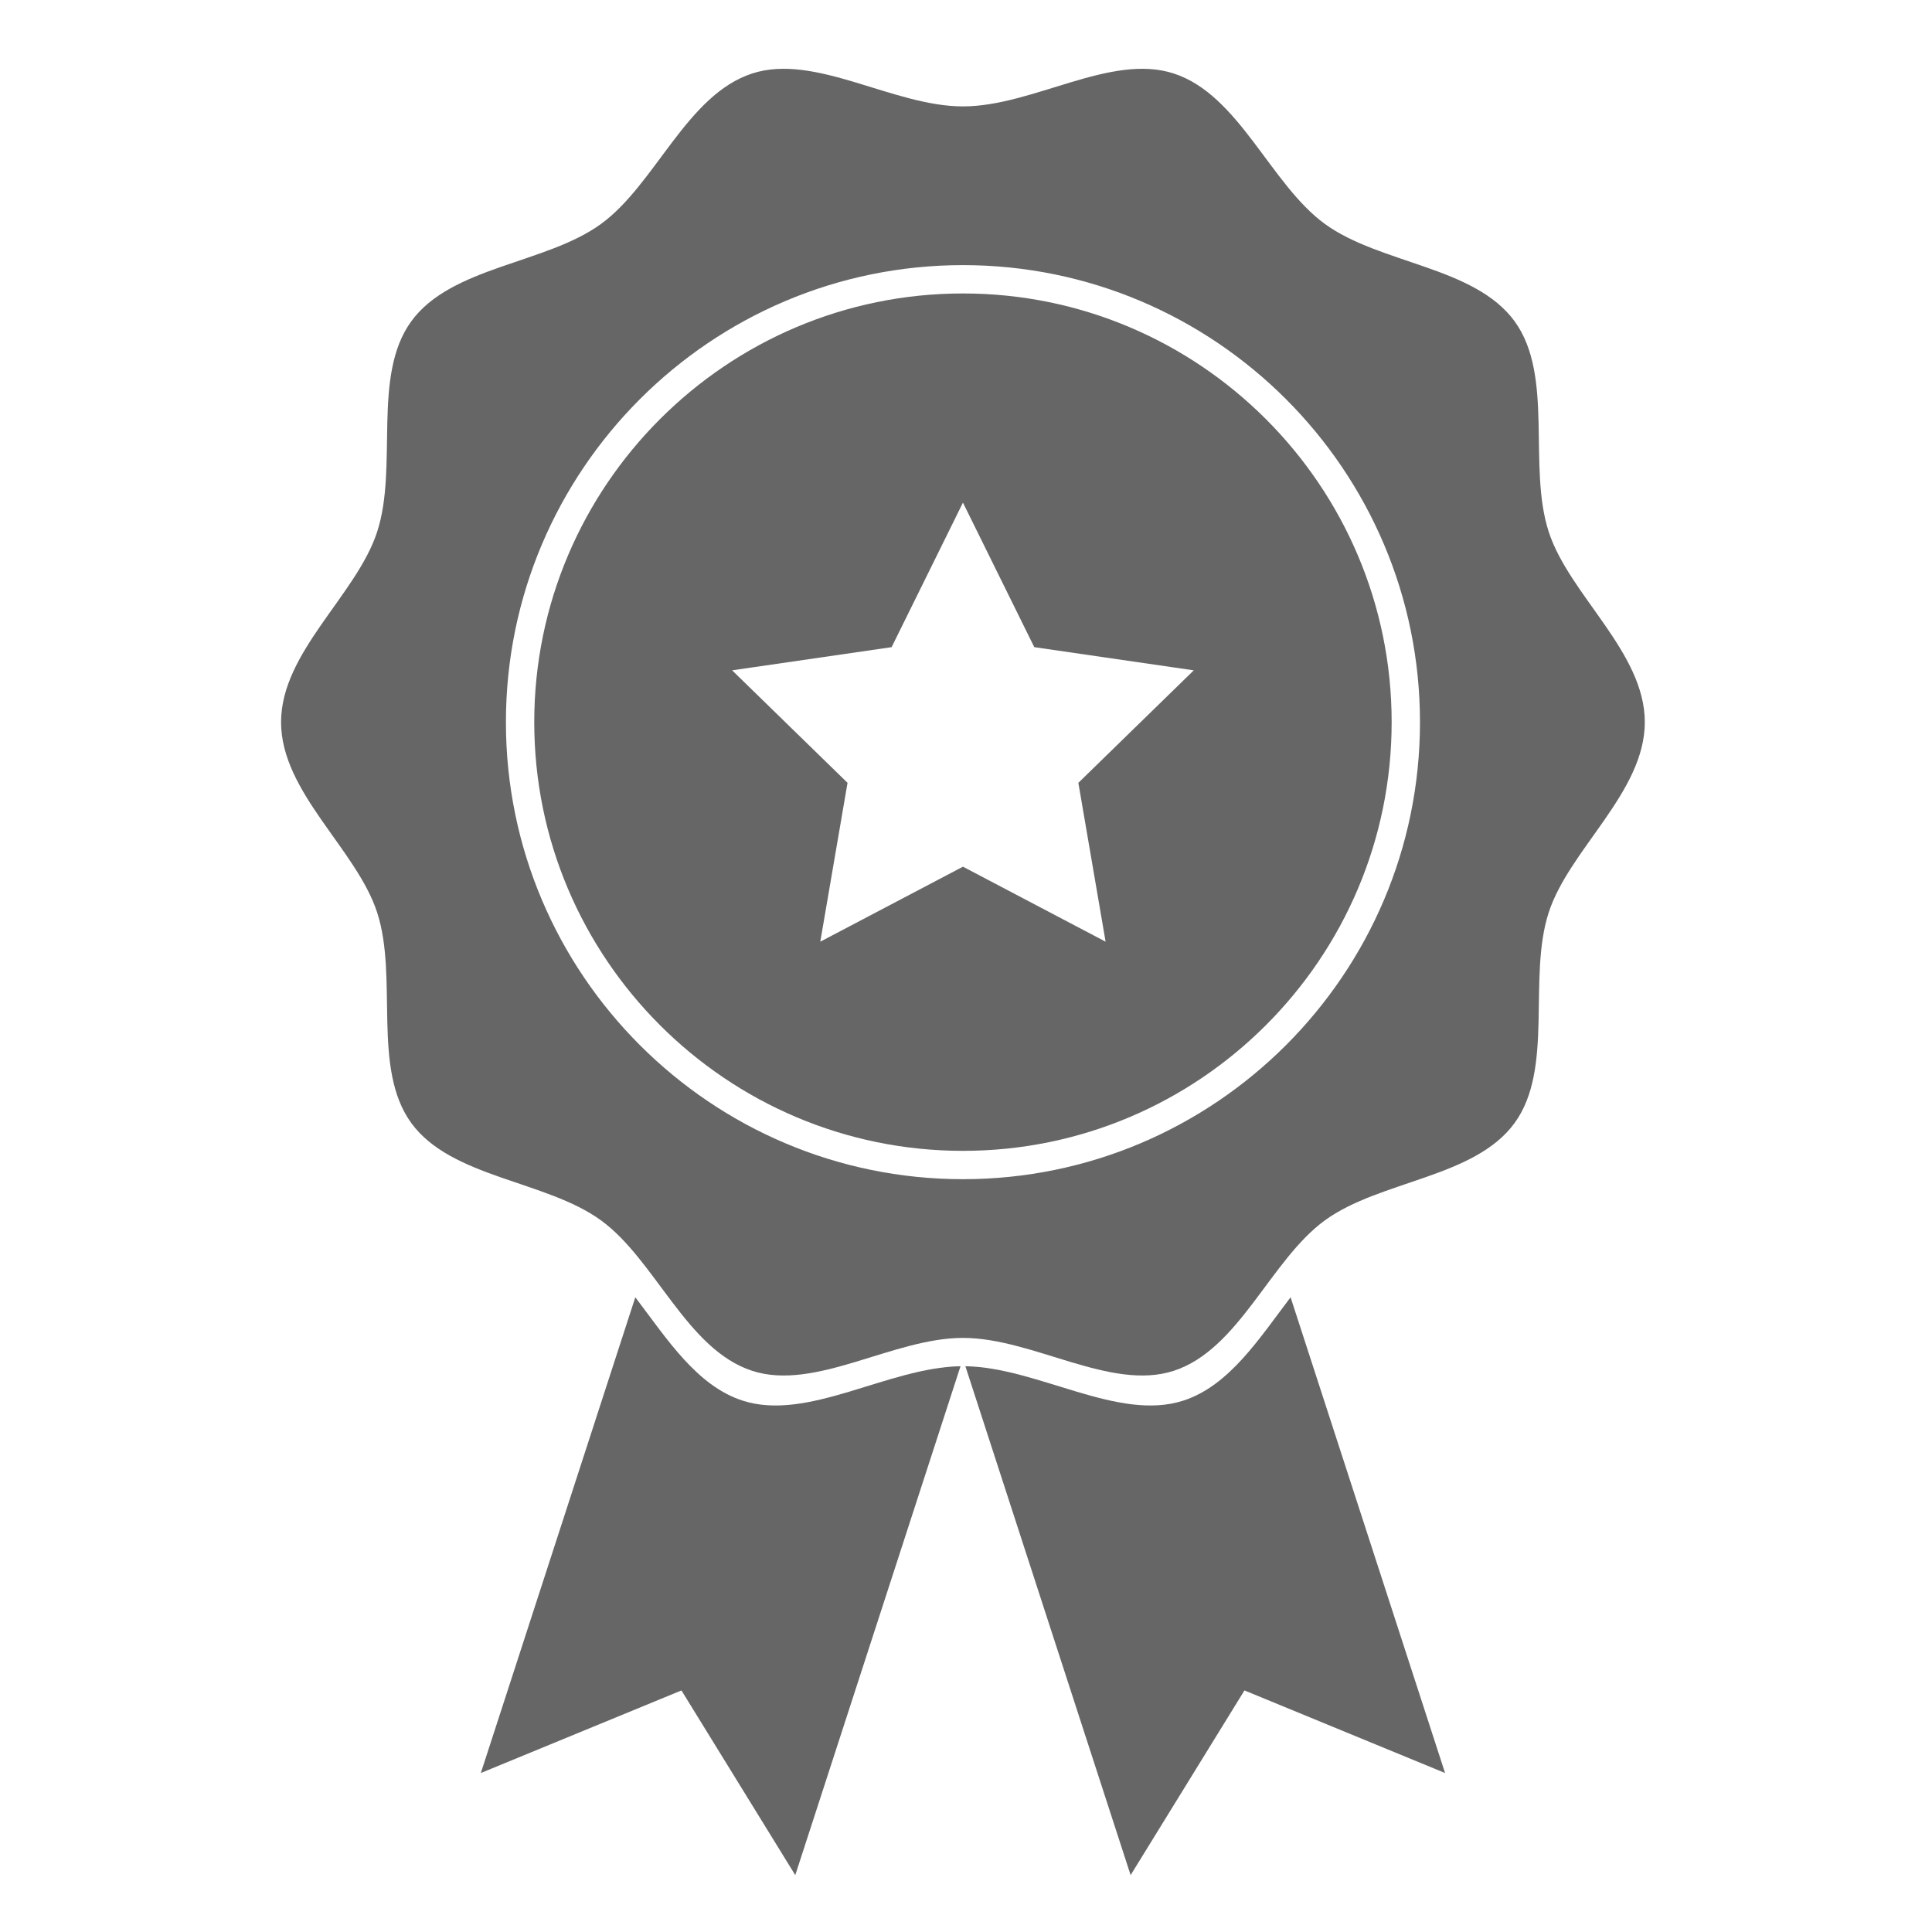 <?xml version="1.0" encoding="utf-8"?>
<!-- Generator: Adobe Illustrator 19.0.0, SVG Export Plug-In . SVG Version: 6.00 Build 0)  -->
<svg version="1.1" id="Layer_1" xmlns="http://www.w3.org/2000/svg" xmlns:xlink="http://www.w3.org/1999/xlink" x="0px" y="0px"
	 viewBox="0 0 350 350" style="enable-background:new 0 0 350 350;" xml:space="preserve">
<style type="text/css">
	.st0{fill:#666666;}
</style>
<g id="XMLID_26_">
	<path id="XMLID_35_" class="st0" d="M134.513,253.731c-8.285-2.69-13.677-11.154-19.421-18.718l-27.985,86.186l36.343-14.961
		l20.621,33.458l29.935-92.191C160.86,247.722,146.347,257.573,134.513,253.731z"/>
	<path id="XMLID_39_" class="st0" d="M214.381,253.731c-11.834,3.843-26.347-6.008-39.493-6.227l29.935,92.191l20.621-33.458
		l36.343,14.961l-27.986-86.186C228.058,242.576,222.666,251.041,214.381,253.731z"/>
	<path id="XMLID_66_" class="st0" d="M174.447,53.162c-42.823,0-77.663,34.839-77.663,77.663c0,42.823,34.839,77.663,77.663,77.663
		c42.824,0,77.663-34.839,77.663-77.663C252.11,88.001,217.271,53.162,174.447,53.162z M200.291,170.595l-25.844-13.587
		l-25.844,13.587l4.936-28.778l-20.908-20.38l28.894-4.199l12.922-26.183l12.922,26.183l28.894,4.199l-20.908,20.38L200.291,170.595
		z"/>
	<path id="XMLID_69_" class="st0" d="M280.566,96.343c-3.85-11.858,1.005-28.263-6.178-38.133
		c-7.255-9.969-24.406-10.386-34.375-17.641c-9.87-7.183-15.527-23.406-27.385-27.257c-11.441-3.715-25.502,5.963-38.182,5.963
		c-12.68,0-26.74-9.678-38.181-5.963c-11.858,3.85-17.515,20.073-27.385,27.256c-9.969,7.255-27.12,7.672-34.375,17.641
		c-7.183,9.87-2.328,26.275-6.179,38.133c-3.715,11.441-17.409,21.803-17.409,34.482c0,12.68,13.693,23.041,17.408,34.482
		c3.85,11.858-1.005,28.263,6.178,38.133c7.255,9.969,24.406,10.386,34.375,17.641c9.87,7.183,15.527,23.406,27.385,27.257
		c11.441,3.715,25.502-5.963,38.182-5.963c12.68,0,26.74,9.678,38.181,5.963c11.858-3.85,17.515-20.073,27.385-27.256
		c9.969-7.255,27.12-7.672,34.375-17.641c7.183-9.87,2.328-26.275,6.178-38.133c3.715-11.441,17.409-21.803,17.409-34.483
		C297.975,118.145,284.281,107.784,280.566,96.343z M174.447,213.621c-45.654,0-82.796-37.142-82.796-82.796
		c0-45.654,37.142-82.796,82.796-82.796c45.654,0,82.796,37.142,82.796,82.796C257.243,176.479,220.101,213.621,174.447,213.621z"/>
</g>
</svg>
